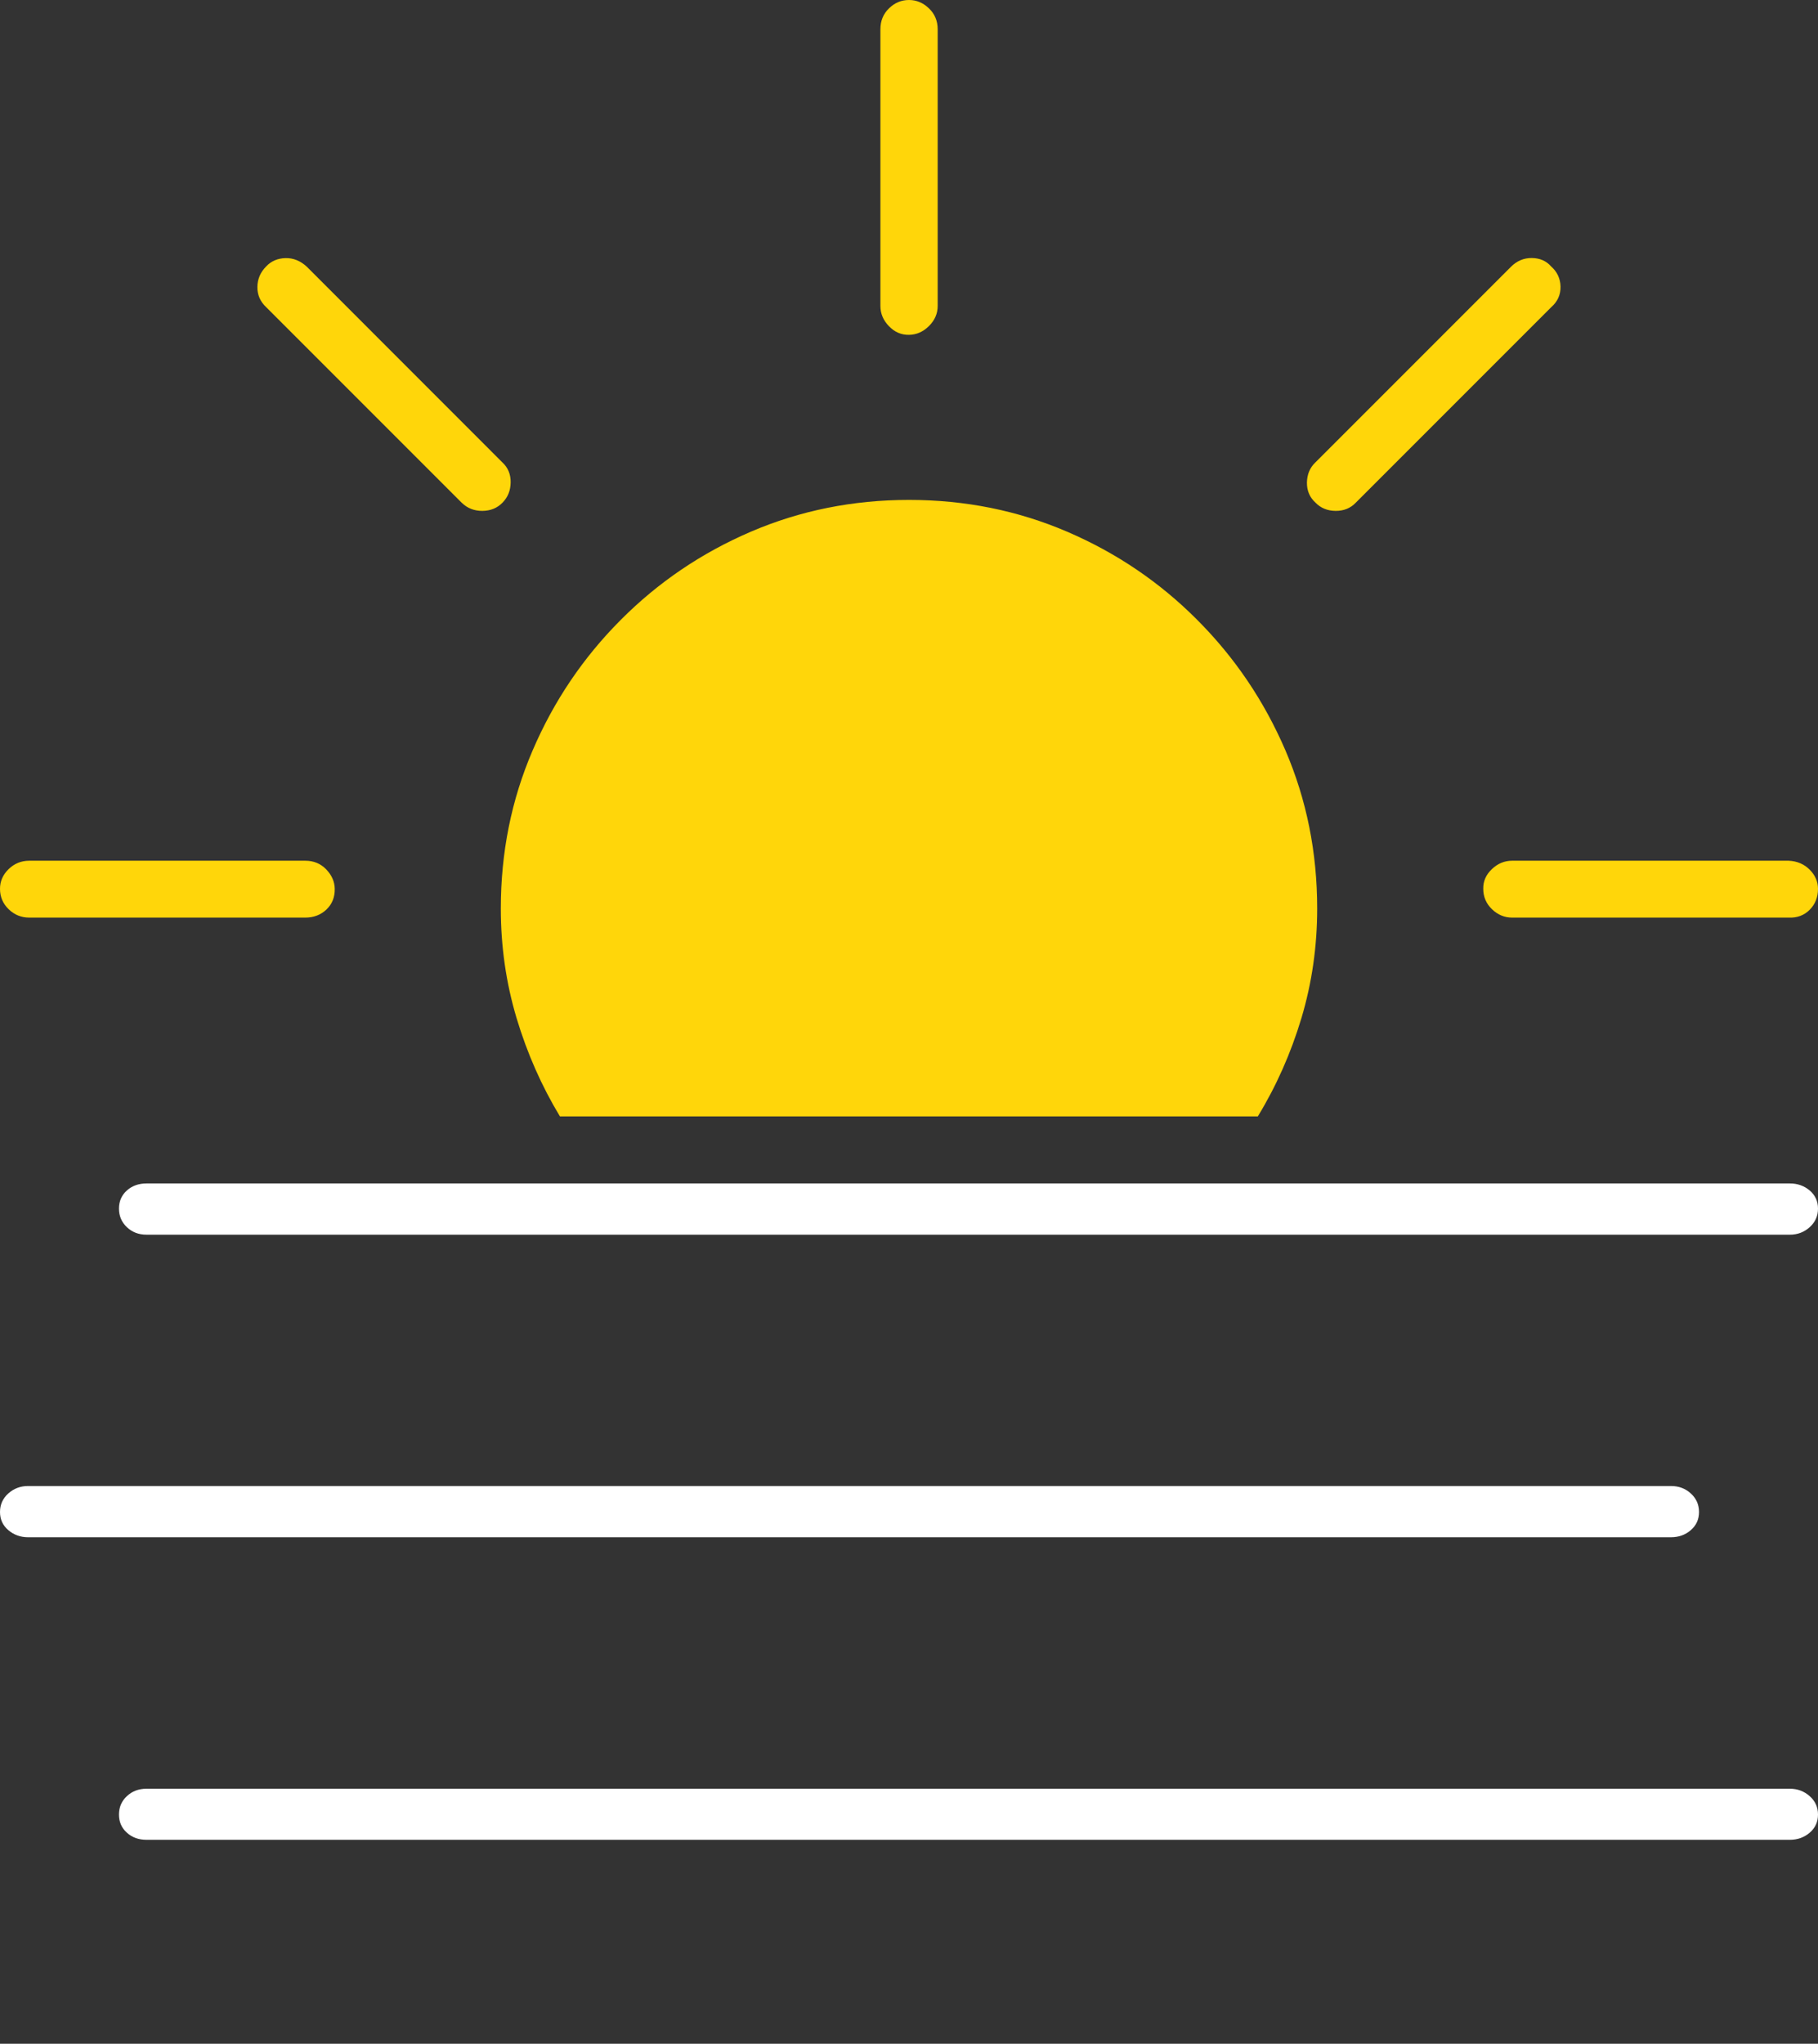 <?xml version="1.0" encoding="UTF-8"?>
<!--Generator: Apple Native CoreSVG 175-->
<!DOCTYPE svg
PUBLIC "-//W3C//DTD SVG 1.1//EN"
       "http://www.w3.org/Graphics/SVG/1.1/DTD/svg11.dtd">
<svg version="1.1" xmlns="http://www.w3.org/2000/svg" xmlns:xlink="http://www.w3.org/1999/xlink" width="22.539" height="25.331">
 <rect width="100%" height="100%" fill="#333333" stroke="none"/>
 <g>
  <rect height="25.331" opacity="0" width="22.539" x="0" y="0"/>
  <path d="M16.33 11.26Q16.33 10.218 15.937 9.302Q15.543 8.385 14.845 7.685Q14.148 6.984 13.23 6.59Q12.311 6.196 11.27 6.196Q10.228 6.196 9.309 6.59Q8.391 6.984 7.694 7.685Q6.996 8.385 6.603 9.302Q6.209 10.218 6.209 11.26Q6.209 11.967 6.405 12.621Q6.602 13.275 6.942 13.837L15.594 13.837Q15.937 13.275 16.134 12.621Q16.33 11.967 16.33 11.26ZM0.363 11.373L3.785 11.373Q3.941 11.373 4.047 11.273Q4.153 11.172 4.15 11.016Q4.148 10.883 4.044 10.775Q3.941 10.668 3.785 10.668L0.363 10.668Q0.214 10.668 0.107 10.772Q0 10.876 0 11.016Q0 11.165 0.107 11.269Q0.214 11.373 0.363 11.373ZM6.23 6.23Q6.329 6.13 6.331 5.979Q6.333 5.828 6.228 5.731L3.805 3.307Q3.686 3.196 3.54 3.199Q3.394 3.203 3.301 3.301Q3.193 3.409 3.191 3.556Q3.189 3.703 3.3 3.807L5.724 6.231Q5.829 6.333 5.98 6.332Q6.132 6.331 6.23 6.23ZM11.27 4.15Q11.409 4.148 11.517 4.041Q11.625 3.934 11.625 3.792L11.625 0.363Q11.625 0.207 11.517 0.104Q11.409 0 11.27 0Q11.127 0 11.021 0.104Q10.915 0.207 10.915 0.363L10.915 3.792Q10.915 3.934 11.021 4.043Q11.127 4.153 11.27 4.15ZM16.309 6.23Q16.407 6.331 16.559 6.332Q16.71 6.333 16.808 6.231L19.232 3.807Q19.35 3.703 19.347 3.552Q19.343 3.401 19.229 3.301Q19.14 3.2 18.992 3.198Q18.843 3.196 18.732 3.307L16.308 5.731Q16.206 5.828 16.203 5.98Q16.201 6.132 16.309 6.23ZM18.747 11.373L22.176 11.373Q22.332 11.38 22.436 11.276Q22.539 11.172 22.539 11.016Q22.539 10.883 22.436 10.779Q22.332 10.675 22.176 10.668L18.747 10.668Q18.605 10.668 18.496 10.772Q18.386 10.876 18.389 11.016Q18.389 11.165 18.497 11.269Q18.605 11.373 18.747 11.373Z" fill="#ffd60a"/>
  <path d="M1.816 15.303L22.191 15.303Q22.332 15.303 22.436 15.21Q22.539 15.117 22.539 14.98Q22.539 14.843 22.436 14.755Q22.332 14.668 22.191 14.668L1.816 14.668Q1.671 14.668 1.573 14.755Q1.475 14.843 1.475 14.98Q1.475 15.117 1.573 15.21Q1.671 15.303 1.816 15.303ZM0.348 19.053L20.716 19.053Q20.861 19.053 20.962 18.965Q21.064 18.877 21.064 18.74Q21.064 18.603 20.962 18.51Q20.861 18.418 20.716 18.418L0.348 18.418Q0.207 18.418 0.103 18.51Q0 18.603 0 18.74Q0 18.877 0.103 18.965Q0.207 19.053 0.348 19.053ZM1.816 22.803L22.191 22.803Q22.332 22.803 22.436 22.715Q22.539 22.627 22.539 22.49Q22.539 22.353 22.436 22.262Q22.332 22.17 22.191 22.17L1.816 22.17Q1.671 22.17 1.573 22.262Q1.475 22.353 1.475 22.49Q1.475 22.627 1.573 22.715Q1.671 22.803 1.816 22.803Z" fill="#ffffff"/>
 </g>
</svg>
